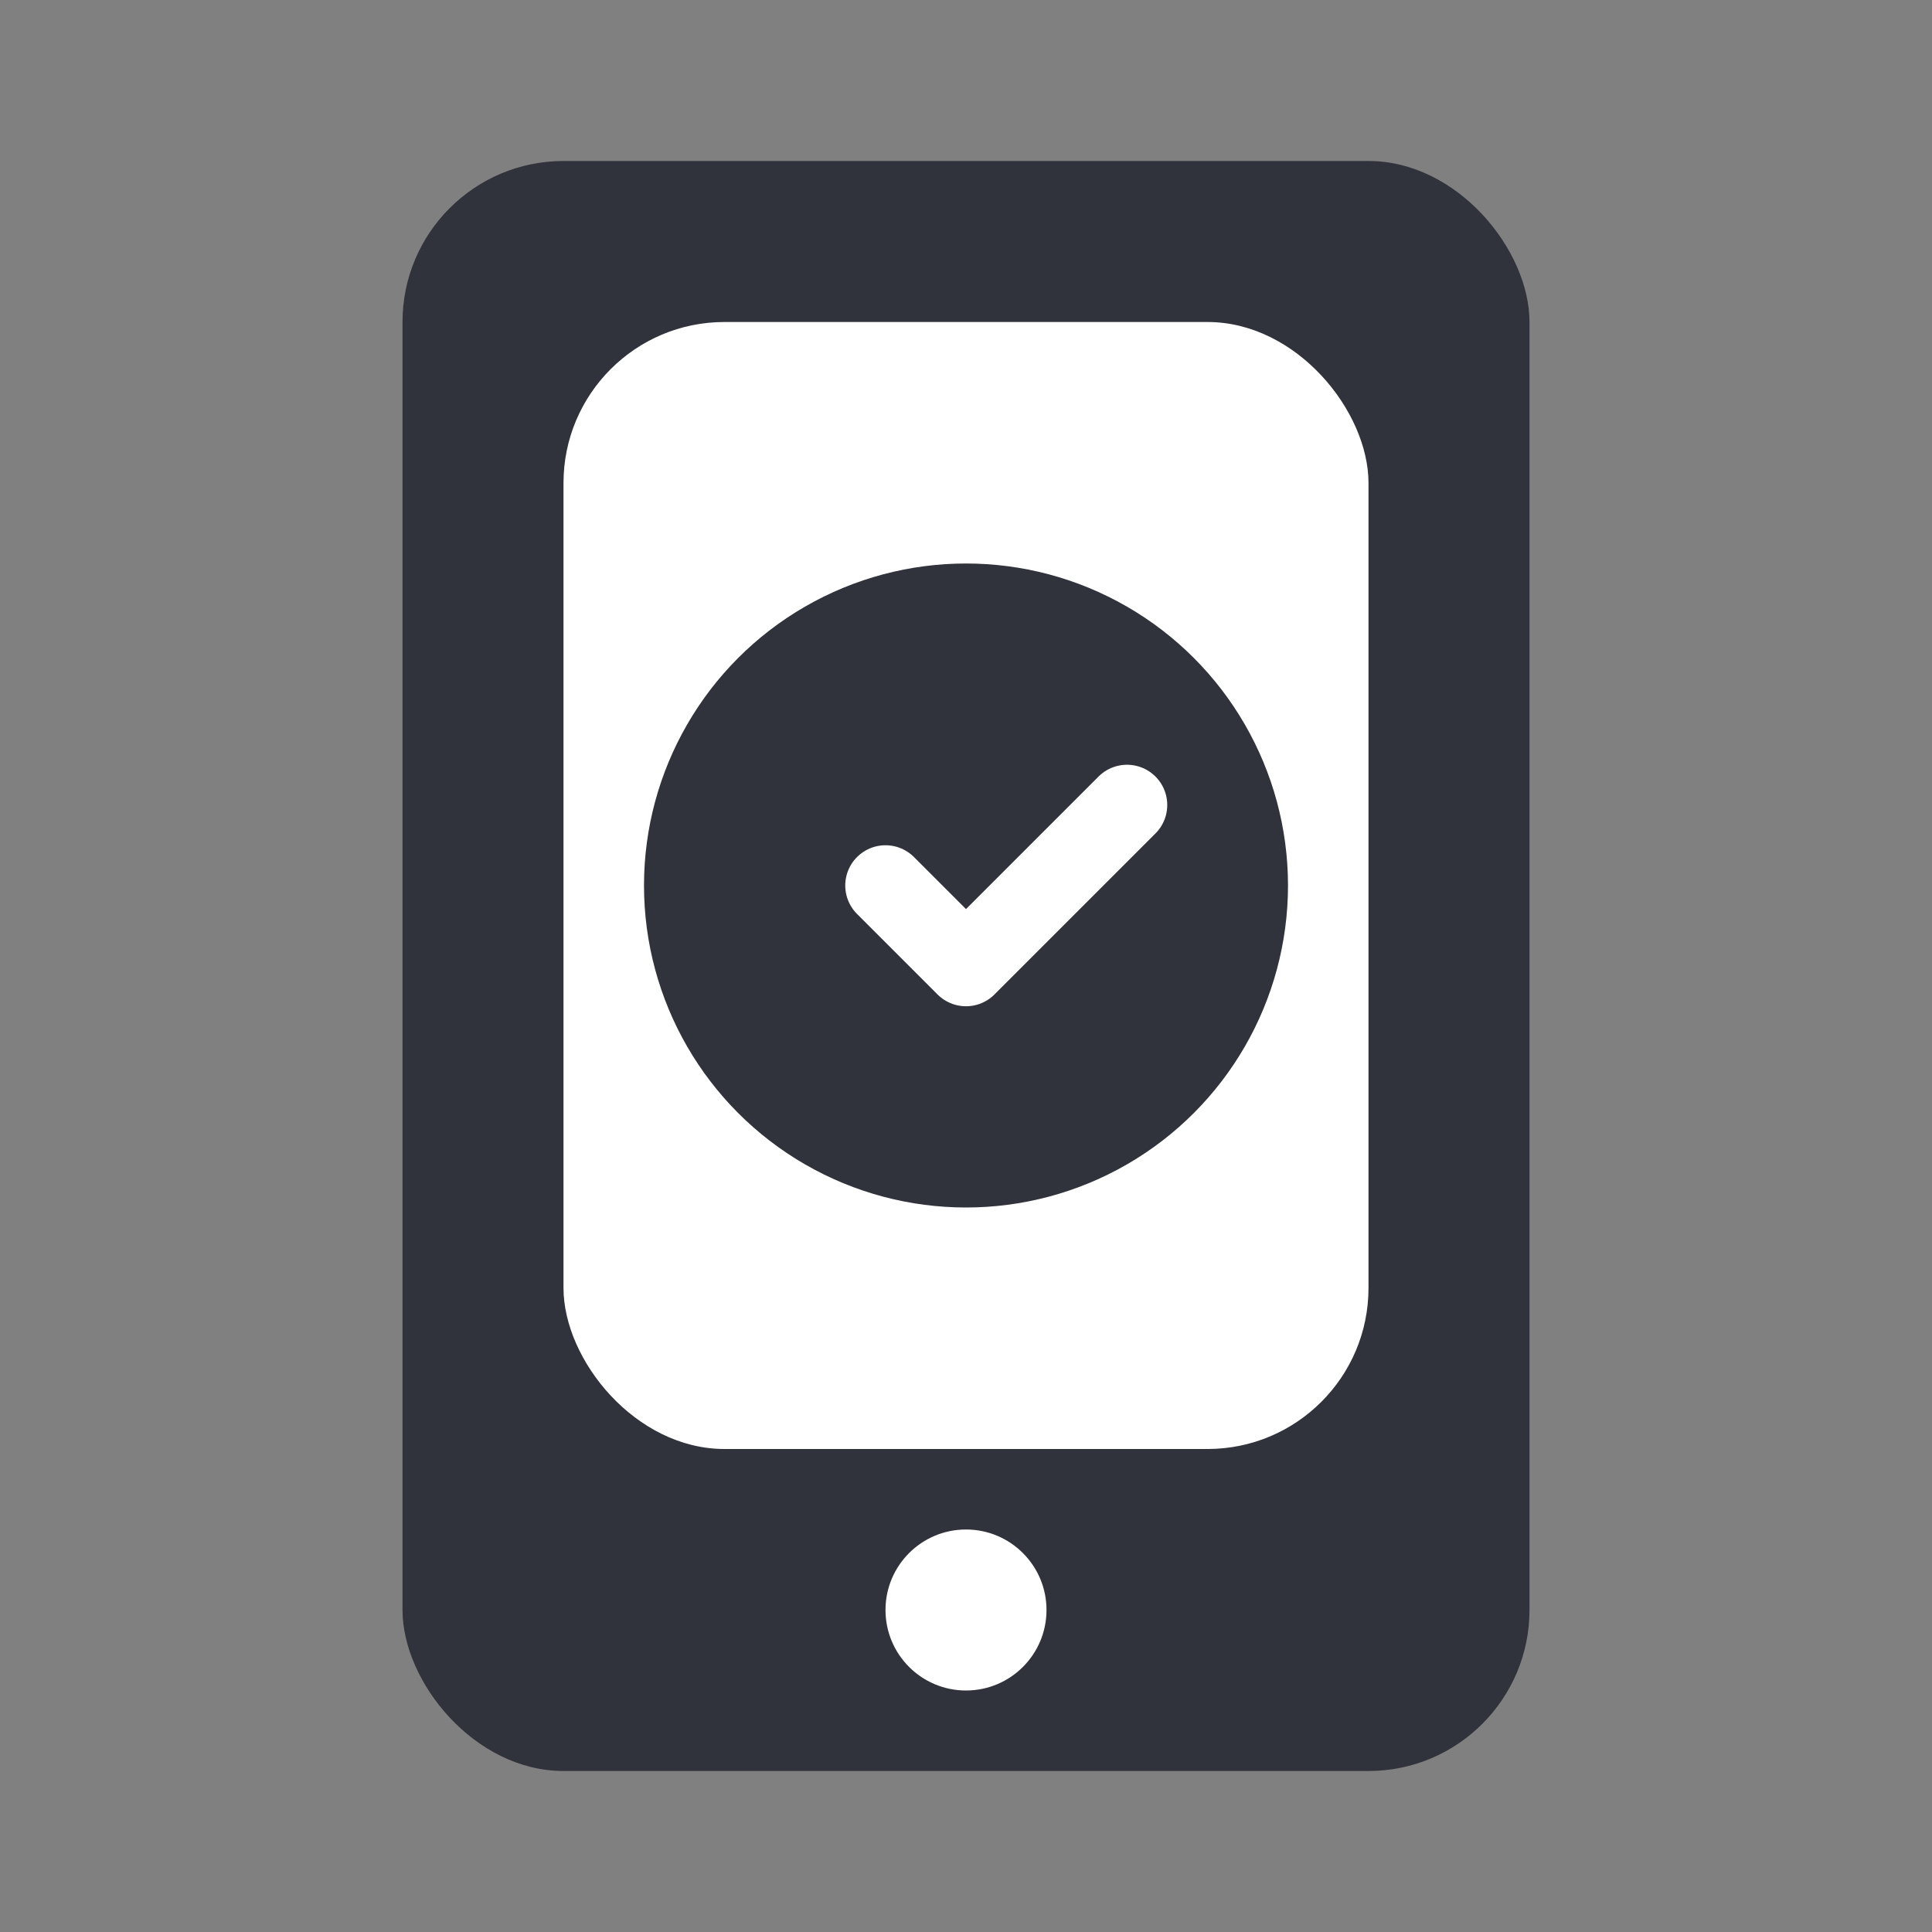 <svg width="24" height="24" viewBox="0 0 24 24" fill="none" xmlns="http://www.w3.org/2000/svg">
<rect x="0" y="0" width="24" height="24" fill="#808080" stroke="none"/>
<rect x="5" y="2" width="14" height="20" rx="2" fill="#31333C"/>
<rect x="7" y="4" width="10" height="14" rx="2" fill="white"/>
<circle cx="12" cy="20" r="1" fill="white"/>
<circle cx="12" cy="11" r="4" fill="#31333C"/>
<path d="M11 11L12 12L14 10" stroke="white" stroke-linecap="round" stroke-linejoin="round"/>
</svg>

